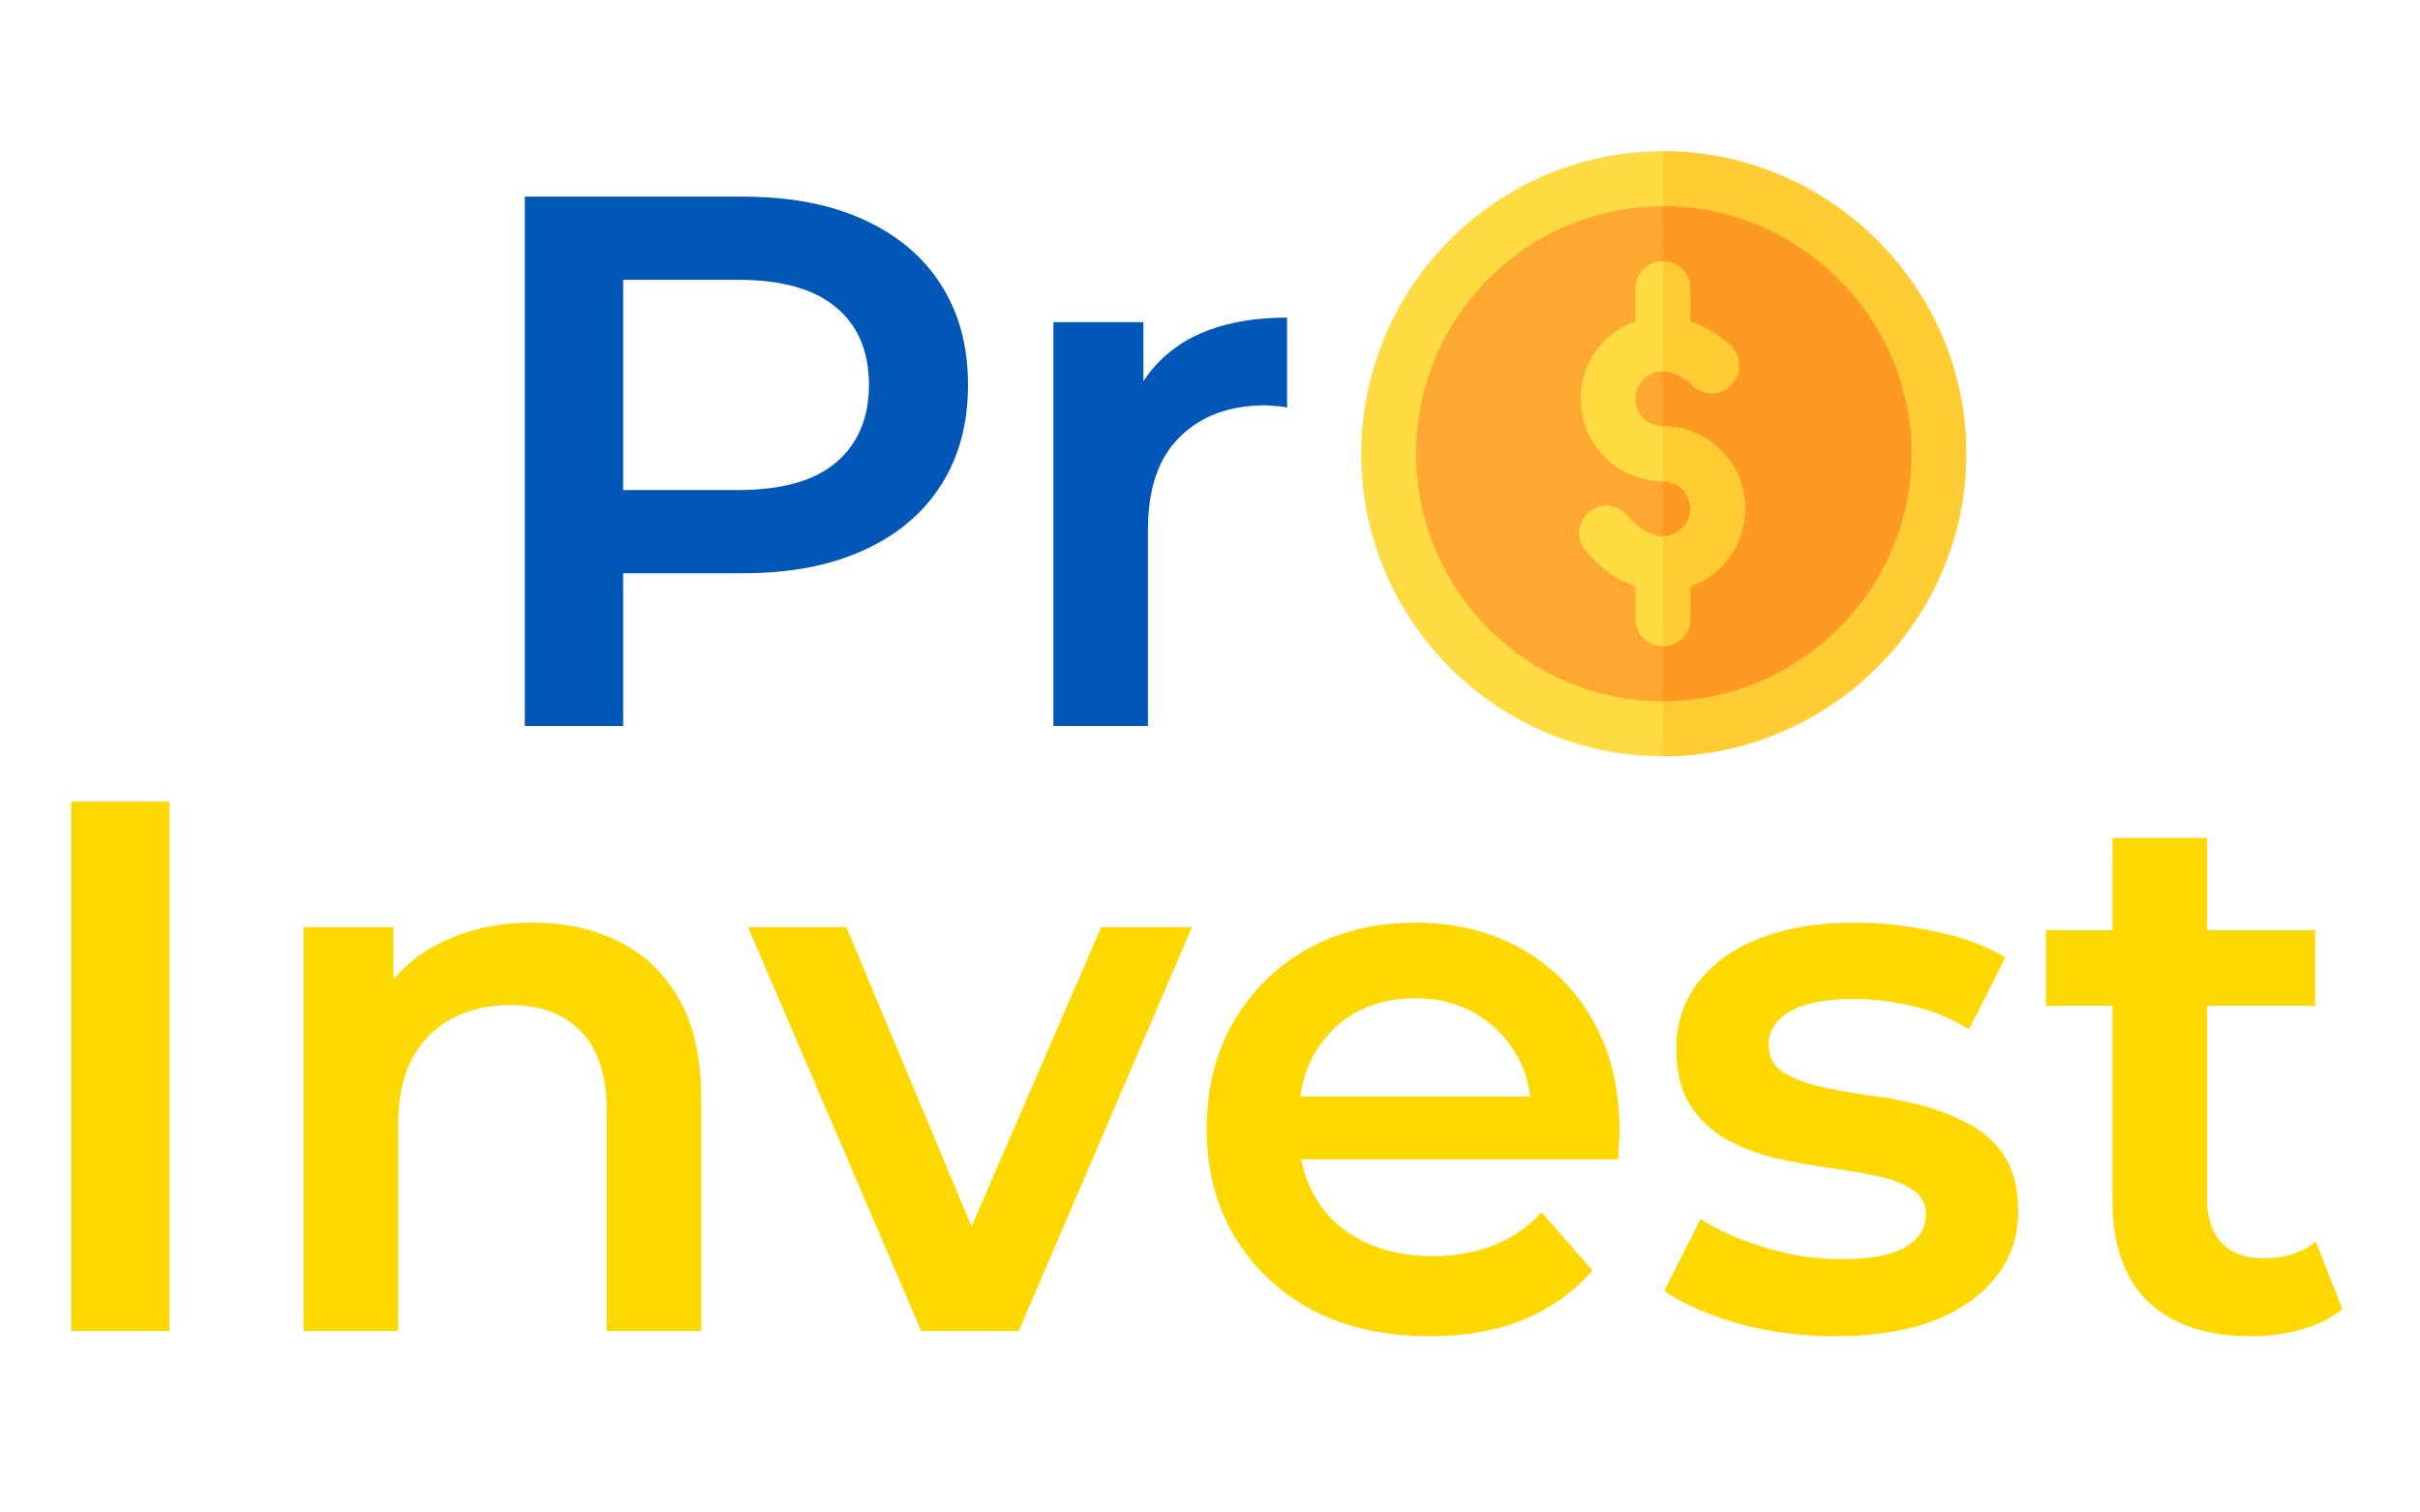 <svg width="80" height="50" viewBox="0 0 80 50" fill="none" xmlns="http://www.w3.org/2000/svg">
<path d="M17.35 24V6.5H24.55C26.1 6.5 27.425 6.75 28.525 7.25C29.642 7.75 30.5 8.467 31.1 9.4C31.7 10.333 32 11.442 32 12.725C32 14.008 31.7 15.117 31.1 16.05C30.5 16.983 29.642 17.7 28.525 18.2C27.425 18.7 26.1 18.95 24.55 18.95H19.15L20.6 17.425V24H17.35ZM20.6 17.775L19.15 16.2H24.4C25.833 16.2 26.908 15.9 27.625 15.3C28.358 14.683 28.725 13.825 28.725 12.725C28.725 11.608 28.358 10.75 27.625 10.15C26.908 9.55 25.833 9.25 24.4 9.25H19.15L20.6 7.65V17.775ZM34.823 24V10.65H37.798V14.325L37.448 13.25C37.848 12.35 38.473 11.667 39.323 11.2C40.19 10.733 41.265 10.5 42.548 10.5V13.475C42.415 13.442 42.29 13.425 42.173 13.425C42.057 13.408 41.94 13.4 41.823 13.4C40.64 13.4 39.698 13.75 38.998 14.45C38.298 15.133 37.948 16.158 37.948 17.525V24H34.823Z" fill="#0057B8"/>
<path d="M2.35 44V26.5H5.6V44H2.35ZM17.608 30.5C18.675 30.5 19.625 30.708 20.458 31.125C21.308 31.542 21.975 32.183 22.458 33.05C22.942 33.9 23.183 35 23.183 36.35V44H20.058V36.75C20.058 35.567 19.775 34.683 19.208 34.1C18.658 33.517 17.883 33.225 16.883 33.225C16.15 33.225 15.5 33.375 14.933 33.675C14.367 33.975 13.925 34.425 13.608 35.025C13.308 35.608 13.158 36.35 13.158 37.25V44H10.033V30.65H13.008V34.25L12.483 33.15C12.95 32.3 13.625 31.65 14.508 31.2C15.408 30.733 16.442 30.5 17.608 30.5ZM30.453 44L24.729 30.65H27.979L32.904 42.425H31.303L36.404 30.65H39.404L33.678 44H30.453ZM47.265 44.175C45.782 44.175 44.482 43.883 43.365 43.3C42.265 42.7 41.407 41.883 40.79 40.85C40.19 39.817 39.89 38.642 39.89 37.325C39.89 35.992 40.182 34.817 40.765 33.8C41.365 32.767 42.182 31.958 43.215 31.375C44.265 30.792 45.457 30.5 46.79 30.5C48.09 30.5 49.249 30.783 50.265 31.35C51.282 31.917 52.082 32.717 52.665 33.75C53.249 34.783 53.54 36 53.54 37.4C53.54 37.533 53.532 37.683 53.515 37.85C53.515 38.017 53.507 38.175 53.49 38.325H42.365V36.25H51.84L50.615 36.9C50.632 36.133 50.474 35.458 50.14 34.875C49.807 34.292 49.349 33.833 48.765 33.5C48.199 33.167 47.54 33 46.79 33C46.024 33 45.349 33.167 44.765 33.5C44.199 33.833 43.749 34.3 43.415 34.9C43.099 35.483 42.94 36.175 42.94 36.975V37.475C42.94 38.275 43.124 38.983 43.49 39.6C43.857 40.217 44.374 40.692 45.04 41.025C45.707 41.358 46.474 41.525 47.34 41.525C48.09 41.525 48.765 41.408 49.365 41.175C49.965 40.942 50.499 40.575 50.965 40.075L52.64 42C52.04 42.7 51.282 43.242 50.365 43.625C49.465 43.992 48.432 44.175 47.265 44.175ZM60.667 44.175C59.55 44.175 58.475 44.033 57.442 43.75C56.425 43.45 55.617 43.092 55.017 42.675L56.217 40.3C56.817 40.683 57.534 41 58.367 41.25C59.2 41.5 60.034 41.625 60.867 41.625C61.85 41.625 62.559 41.492 62.992 41.225C63.442 40.958 63.667 40.6 63.667 40.15C63.667 39.783 63.517 39.508 63.217 39.325C62.917 39.125 62.526 38.975 62.042 38.875C61.559 38.775 61.017 38.683 60.417 38.6C59.834 38.517 59.242 38.408 58.642 38.275C58.059 38.125 57.526 37.917 57.042 37.65C56.559 37.367 56.167 36.992 55.867 36.525C55.567 36.058 55.417 35.442 55.417 34.675C55.417 33.825 55.659 33.092 56.142 32.475C56.626 31.842 57.3 31.358 58.167 31.025C59.05 30.675 60.092 30.5 61.292 30.5C62.192 30.5 63.1 30.6 64.017 30.8C64.934 31 65.692 31.283 66.292 31.65L65.092 34.025C64.459 33.642 63.817 33.383 63.167 33.25C62.534 33.1 61.901 33.025 61.267 33.025C60.317 33.025 59.609 33.167 59.142 33.45C58.692 33.733 58.467 34.092 58.467 34.525C58.467 34.925 58.617 35.225 58.917 35.425C59.217 35.625 59.609 35.783 60.092 35.9C60.575 36.017 61.109 36.117 61.692 36.2C62.292 36.267 62.884 36.375 63.467 36.525C64.05 36.675 64.584 36.883 65.067 37.15C65.567 37.4 65.967 37.758 66.267 38.225C66.567 38.692 66.717 39.3 66.717 40.05C66.717 40.883 66.467 41.608 65.967 42.225C65.484 42.842 64.792 43.325 63.892 43.675C62.992 44.008 61.917 44.175 60.667 44.175ZM74.433 44.175C72.967 44.175 71.833 43.8 71.033 43.05C70.233 42.283 69.833 41.158 69.833 39.675V27.7H72.958V39.6C72.958 40.233 73.117 40.725 73.433 41.075C73.767 41.425 74.225 41.6 74.808 41.6C75.508 41.6 76.092 41.417 76.558 41.05L77.433 43.275C77.067 43.575 76.617 43.8 76.083 43.95C75.55 44.1 75 44.175 74.433 44.175ZM67.633 33.25V30.75H76.533V33.25H67.633Z" fill="#FFD800"/>
<path d="M54.97 5C49.477 5 45 9.491 45 15C45 20.509 49.477 25 54.97 25C60.462 25 65 20.509 65 15C65 9.491 60.462 5 54.97 5Z" fill="#FEDB41"/>
<path d="M65 15C65 20.509 60.462 25 54.97 25V5C60.462 5 65 9.491 65 15Z" fill="#FFCC33"/>
<path d="M63.187 15C63.187 19.509 59.465 23.182 54.97 23.182C50.474 23.182 46.813 19.509 46.813 15C46.813 10.491 50.474 6.818 54.97 6.818C59.465 6.818 63.187 10.491 63.187 15Z" fill="#FEA832"/>
<path d="M63.187 15C63.187 19.509 59.465 23.182 54.97 23.182V6.818C59.465 6.818 63.187 10.491 63.187 15Z" fill="#FE9923"/>
<path d="M57.689 16.818C57.689 17.964 56.964 18.982 55.894 19.382H55.876V20.455C55.876 20.964 55.477 21.364 54.97 21.364C54.462 21.364 54.063 20.964 54.063 20.455V19.382C53.465 19.182 52.903 18.8 52.414 18.2C52.088 17.818 52.142 17.255 52.523 16.927C52.903 16.6 53.465 16.654 53.792 17.036C54.172 17.491 54.589 17.727 54.97 17.727C55.079 17.727 55.169 17.709 55.278 17.673C55.641 17.545 55.876 17.2 55.876 16.818C55.876 16.309 55.477 15.909 54.97 15.909C53.465 15.909 52.251 14.691 52.251 13.182C52.251 12.091 52.903 11.091 53.919 10.673C53.955 10.655 54.009 10.655 54.064 10.636V9.546C54.064 9.036 54.462 8.636 54.97 8.636C55.477 8.636 55.876 9.036 55.876 9.546V10.636C56.348 10.8 56.801 11.036 57.218 11.436C57.58 11.782 57.58 12.364 57.236 12.727C56.891 13.091 56.311 13.091 55.949 12.745C55.641 12.436 55.296 12.273 54.97 12.273C54.843 12.273 54.734 12.291 54.625 12.345C54.281 12.491 54.063 12.818 54.063 13.182C54.063 13.691 54.462 14.091 54.97 14.091C56.474 14.091 57.689 15.309 57.689 16.818Z" fill="#FEDB41"/>
<path d="M57.689 16.818C57.689 17.964 56.964 18.982 55.894 19.382H55.876V20.455C55.876 20.964 55.477 21.364 54.97 21.364V17.727C55.078 17.727 55.169 17.709 55.278 17.673C55.64 17.545 55.876 17.2 55.876 16.818C55.876 16.309 55.477 15.909 54.97 15.909V14.091C56.474 14.091 57.689 15.309 57.689 16.818ZM55.949 12.745C55.64 12.436 55.296 12.273 54.97 12.273V8.636C55.477 8.636 55.876 9.036 55.876 9.546V10.636C56.347 10.8 56.8 11.036 57.218 11.436C57.58 11.782 57.58 12.364 57.236 12.727C56.891 13.091 56.311 13.091 55.949 12.745Z" fill="#FFCC33"/>
</svg>
